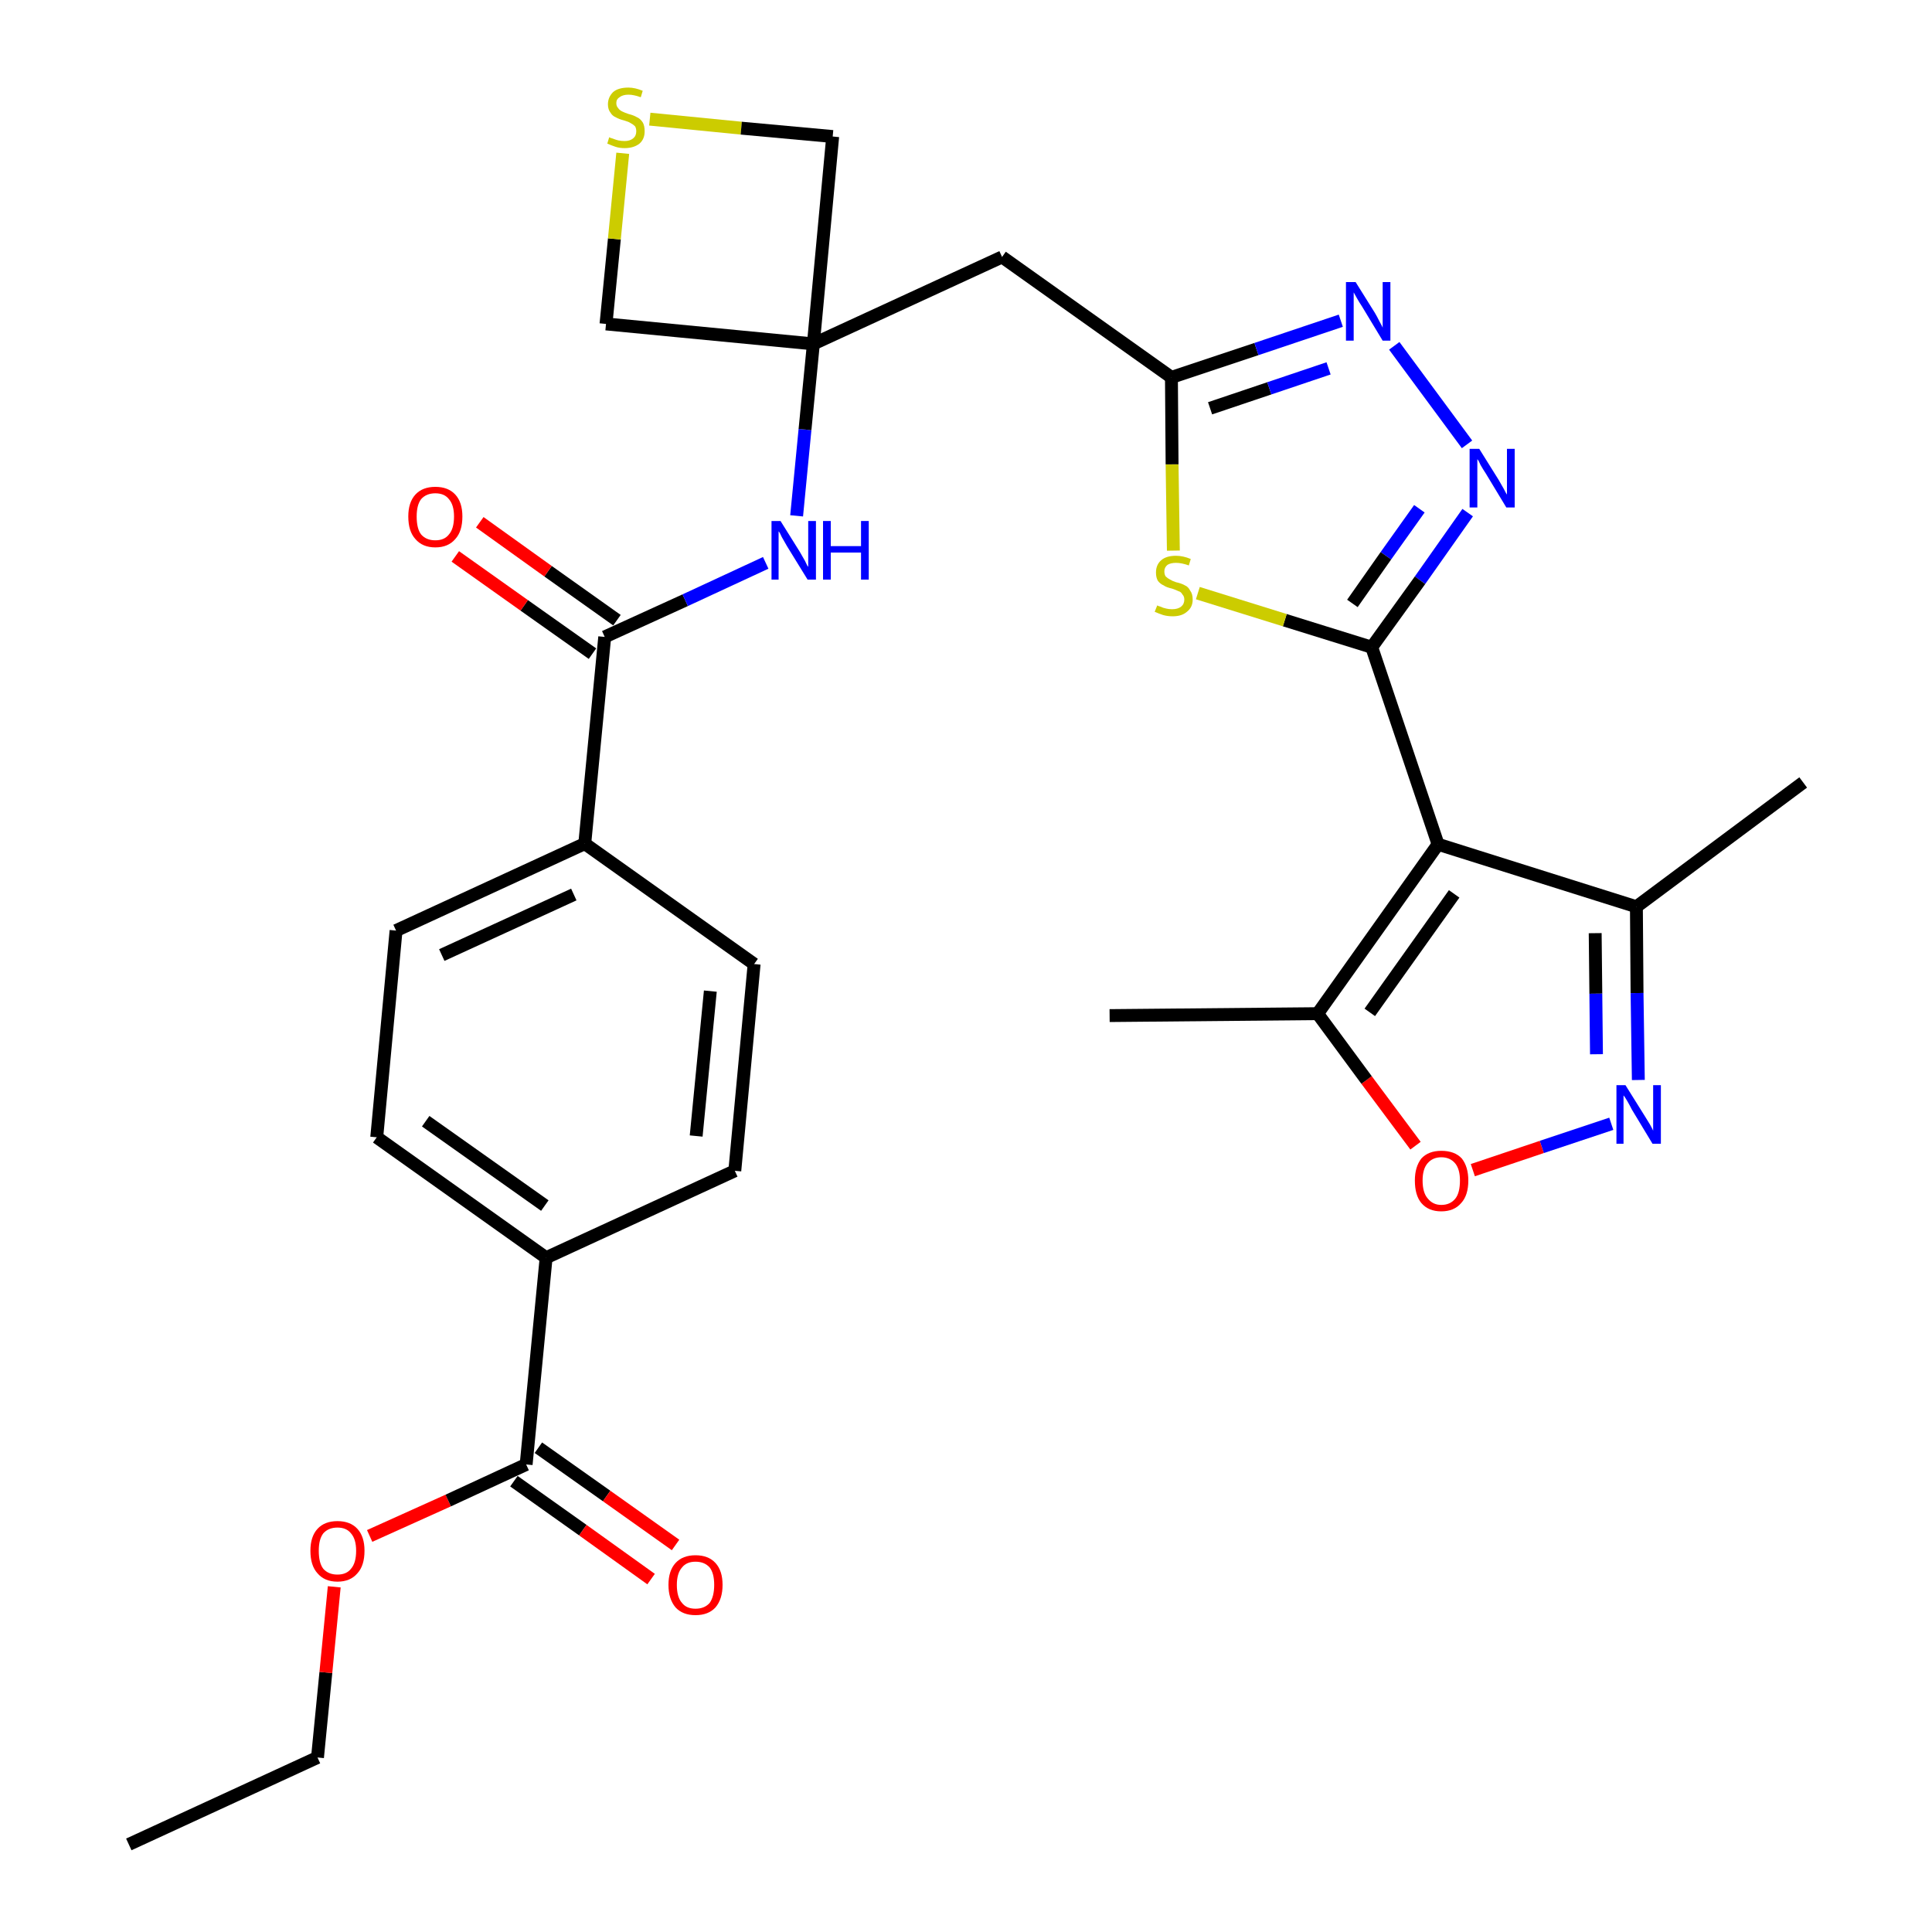 <?xml version='1.0' encoding='iso-8859-1'?>
<svg version='1.1' baseProfile='full'
              xmlns='http://www.w3.org/2000/svg'
                      xmlns:rdkit='http://www.rdkit.org/xml'
                      xmlns:xlink='http://www.w3.org/1999/xlink'
                  xml:space='preserve'
width='300px' height='300px' viewBox='0 0 300 300'>
<!-- END OF HEADER -->
<path class='bond-0 atom-0 atom-1' d='M 20.0,286.4 L 49.3,272.9' style='fill:none;fill-rule:evenodd;stroke:#000000;stroke-width:2.0px;stroke-linecap:butt;stroke-linejoin:miter;stroke-opacity:1' />
<path class='bond-1 atom-1 atom-2' d='M 49.3,272.9 L 50.6,259.7' style='fill:none;fill-rule:evenodd;stroke:#000000;stroke-width:2.0px;stroke-linecap:butt;stroke-linejoin:miter;stroke-opacity:1' />
<path class='bond-1 atom-1 atom-2' d='M 50.6,259.7 L 51.9,246.4' style='fill:none;fill-rule:evenodd;stroke:#FF0000;stroke-width:2.0px;stroke-linecap:butt;stroke-linejoin:miter;stroke-opacity:1' />
<path class='bond-2 atom-2 atom-3' d='M 57.4,238.5 L 69.6,233.0' style='fill:none;fill-rule:evenodd;stroke:#FF0000;stroke-width:2.0px;stroke-linecap:butt;stroke-linejoin:miter;stroke-opacity:1' />
<path class='bond-2 atom-2 atom-3' d='M 69.6,233.0 L 81.7,227.4' style='fill:none;fill-rule:evenodd;stroke:#000000;stroke-width:2.0px;stroke-linecap:butt;stroke-linejoin:miter;stroke-opacity:1' />
<path class='bond-3 atom-3 atom-4' d='M 79.8,230.0 L 90.5,237.6' style='fill:none;fill-rule:evenodd;stroke:#000000;stroke-width:2.0px;stroke-linecap:butt;stroke-linejoin:miter;stroke-opacity:1' />
<path class='bond-3 atom-3 atom-4' d='M 90.5,237.6 L 101.1,245.2' style='fill:none;fill-rule:evenodd;stroke:#FF0000;stroke-width:2.0px;stroke-linecap:butt;stroke-linejoin:miter;stroke-opacity:1' />
<path class='bond-3 atom-3 atom-4' d='M 83.6,224.8 L 94.2,232.3' style='fill:none;fill-rule:evenodd;stroke:#000000;stroke-width:2.0px;stroke-linecap:butt;stroke-linejoin:miter;stroke-opacity:1' />
<path class='bond-3 atom-3 atom-4' d='M 94.2,232.3 L 104.9,239.9' style='fill:none;fill-rule:evenodd;stroke:#FF0000;stroke-width:2.0px;stroke-linecap:butt;stroke-linejoin:miter;stroke-opacity:1' />
<path class='bond-4 atom-3 atom-5' d='M 81.7,227.4 L 84.8,195.3' style='fill:none;fill-rule:evenodd;stroke:#000000;stroke-width:2.0px;stroke-linecap:butt;stroke-linejoin:miter;stroke-opacity:1' />
<path class='bond-5 atom-5 atom-6' d='M 84.8,195.3 L 58.5,176.6' style='fill:none;fill-rule:evenodd;stroke:#000000;stroke-width:2.0px;stroke-linecap:butt;stroke-linejoin:miter;stroke-opacity:1' />
<path class='bond-5 atom-5 atom-6' d='M 84.6,187.2 L 66.1,174.1' style='fill:none;fill-rule:evenodd;stroke:#000000;stroke-width:2.0px;stroke-linecap:butt;stroke-linejoin:miter;stroke-opacity:1' />
<path class='bond-30 atom-30 atom-5' d='M 114.1,181.8 L 84.8,195.3' style='fill:none;fill-rule:evenodd;stroke:#000000;stroke-width:2.0px;stroke-linecap:butt;stroke-linejoin:miter;stroke-opacity:1' />
<path class='bond-6 atom-6 atom-7' d='M 58.5,176.6 L 61.5,144.5' style='fill:none;fill-rule:evenodd;stroke:#000000;stroke-width:2.0px;stroke-linecap:butt;stroke-linejoin:miter;stroke-opacity:1' />
<path class='bond-7 atom-7 atom-8' d='M 61.5,144.5 L 90.8,131.0' style='fill:none;fill-rule:evenodd;stroke:#000000;stroke-width:2.0px;stroke-linecap:butt;stroke-linejoin:miter;stroke-opacity:1' />
<path class='bond-7 atom-7 atom-8' d='M 68.6,148.3 L 89.1,138.9' style='fill:none;fill-rule:evenodd;stroke:#000000;stroke-width:2.0px;stroke-linecap:butt;stroke-linejoin:miter;stroke-opacity:1' />
<path class='bond-8 atom-8 atom-9' d='M 90.8,131.0 L 93.9,98.9' style='fill:none;fill-rule:evenodd;stroke:#000000;stroke-width:2.0px;stroke-linecap:butt;stroke-linejoin:miter;stroke-opacity:1' />
<path class='bond-28 atom-8 atom-29' d='M 90.8,131.0 L 117.1,149.7' style='fill:none;fill-rule:evenodd;stroke:#000000;stroke-width:2.0px;stroke-linecap:butt;stroke-linejoin:miter;stroke-opacity:1' />
<path class='bond-9 atom-9 atom-10' d='M 95.8,96.3 L 85.1,88.7' style='fill:none;fill-rule:evenodd;stroke:#000000;stroke-width:2.0px;stroke-linecap:butt;stroke-linejoin:miter;stroke-opacity:1' />
<path class='bond-9 atom-9 atom-10' d='M 85.1,88.7 L 74.5,81.1' style='fill:none;fill-rule:evenodd;stroke:#FF0000;stroke-width:2.0px;stroke-linecap:butt;stroke-linejoin:miter;stroke-opacity:1' />
<path class='bond-9 atom-9 atom-10' d='M 92.0,101.5 L 81.4,94.0' style='fill:none;fill-rule:evenodd;stroke:#000000;stroke-width:2.0px;stroke-linecap:butt;stroke-linejoin:miter;stroke-opacity:1' />
<path class='bond-9 atom-9 atom-10' d='M 81.4,94.0 L 70.7,86.4' style='fill:none;fill-rule:evenodd;stroke:#FF0000;stroke-width:2.0px;stroke-linecap:butt;stroke-linejoin:miter;stroke-opacity:1' />
<path class='bond-10 atom-9 atom-11' d='M 93.9,98.9 L 106.4,93.2' style='fill:none;fill-rule:evenodd;stroke:#000000;stroke-width:2.0px;stroke-linecap:butt;stroke-linejoin:miter;stroke-opacity:1' />
<path class='bond-10 atom-9 atom-11' d='M 106.4,93.2 L 118.9,87.4' style='fill:none;fill-rule:evenodd;stroke:#0000FF;stroke-width:2.0px;stroke-linecap:butt;stroke-linejoin:miter;stroke-opacity:1' />
<path class='bond-11 atom-11 atom-12' d='M 123.7,80.1 L 125.0,66.7' style='fill:none;fill-rule:evenodd;stroke:#0000FF;stroke-width:2.0px;stroke-linecap:butt;stroke-linejoin:miter;stroke-opacity:1' />
<path class='bond-11 atom-11 atom-12' d='M 125.0,66.7 L 126.3,53.4' style='fill:none;fill-rule:evenodd;stroke:#000000;stroke-width:2.0px;stroke-linecap:butt;stroke-linejoin:miter;stroke-opacity:1' />
<path class='bond-12 atom-12 atom-13' d='M 126.3,53.4 L 155.6,39.9' style='fill:none;fill-rule:evenodd;stroke:#000000;stroke-width:2.0px;stroke-linecap:butt;stroke-linejoin:miter;stroke-opacity:1' />
<path class='bond-25 atom-12 atom-26' d='M 126.3,53.4 L 94.1,50.3' style='fill:none;fill-rule:evenodd;stroke:#000000;stroke-width:2.0px;stroke-linecap:butt;stroke-linejoin:miter;stroke-opacity:1' />
<path class='bond-31 atom-28 atom-12' d='M 129.3,21.2 L 126.3,53.4' style='fill:none;fill-rule:evenodd;stroke:#000000;stroke-width:2.0px;stroke-linecap:butt;stroke-linejoin:miter;stroke-opacity:1' />
<path class='bond-13 atom-13 atom-14' d='M 155.6,39.9 L 181.9,58.6' style='fill:none;fill-rule:evenodd;stroke:#000000;stroke-width:2.0px;stroke-linecap:butt;stroke-linejoin:miter;stroke-opacity:1' />
<path class='bond-14 atom-14 atom-15' d='M 181.9,58.6 L 195.1,54.2' style='fill:none;fill-rule:evenodd;stroke:#000000;stroke-width:2.0px;stroke-linecap:butt;stroke-linejoin:miter;stroke-opacity:1' />
<path class='bond-14 atom-14 atom-15' d='M 195.1,54.2 L 208.2,49.8' style='fill:none;fill-rule:evenodd;stroke:#0000FF;stroke-width:2.0px;stroke-linecap:butt;stroke-linejoin:miter;stroke-opacity:1' />
<path class='bond-14 atom-14 atom-15' d='M 187.9,63.4 L 197.1,60.3' style='fill:none;fill-rule:evenodd;stroke:#000000;stroke-width:2.0px;stroke-linecap:butt;stroke-linejoin:miter;stroke-opacity:1' />
<path class='bond-14 atom-14 atom-15' d='M 197.1,60.3 L 206.3,57.2' style='fill:none;fill-rule:evenodd;stroke:#0000FF;stroke-width:2.0px;stroke-linecap:butt;stroke-linejoin:miter;stroke-opacity:1' />
<path class='bond-32 atom-25 atom-14' d='M 182.2,85.5 L 182.0,72.1' style='fill:none;fill-rule:evenodd;stroke:#CCCC00;stroke-width:2.0px;stroke-linecap:butt;stroke-linejoin:miter;stroke-opacity:1' />
<path class='bond-32 atom-25 atom-14' d='M 182.0,72.1 L 181.9,58.6' style='fill:none;fill-rule:evenodd;stroke:#000000;stroke-width:2.0px;stroke-linecap:butt;stroke-linejoin:miter;stroke-opacity:1' />
<path class='bond-15 atom-15 atom-16' d='M 216.5,53.7 L 227.8,69.0' style='fill:none;fill-rule:evenodd;stroke:#0000FF;stroke-width:2.0px;stroke-linecap:butt;stroke-linejoin:miter;stroke-opacity:1' />
<path class='bond-16 atom-16 atom-17' d='M 227.9,79.6 L 220.5,90.1' style='fill:none;fill-rule:evenodd;stroke:#0000FF;stroke-width:2.0px;stroke-linecap:butt;stroke-linejoin:miter;stroke-opacity:1' />
<path class='bond-16 atom-16 atom-17' d='M 220.5,90.1 L 213.0,100.5' style='fill:none;fill-rule:evenodd;stroke:#000000;stroke-width:2.0px;stroke-linecap:butt;stroke-linejoin:miter;stroke-opacity:1' />
<path class='bond-16 atom-16 atom-17' d='M 220.4,79.0 L 215.2,86.3' style='fill:none;fill-rule:evenodd;stroke:#0000FF;stroke-width:2.0px;stroke-linecap:butt;stroke-linejoin:miter;stroke-opacity:1' />
<path class='bond-16 atom-16 atom-17' d='M 215.2,86.3 L 210.0,93.7' style='fill:none;fill-rule:evenodd;stroke:#000000;stroke-width:2.0px;stroke-linecap:butt;stroke-linejoin:miter;stroke-opacity:1' />
<path class='bond-17 atom-17 atom-18' d='M 213.0,100.5 L 223.3,131.1' style='fill:none;fill-rule:evenodd;stroke:#000000;stroke-width:2.0px;stroke-linecap:butt;stroke-linejoin:miter;stroke-opacity:1' />
<path class='bond-24 atom-17 atom-25' d='M 213.0,100.5 L 199.5,96.3' style='fill:none;fill-rule:evenodd;stroke:#000000;stroke-width:2.0px;stroke-linecap:butt;stroke-linejoin:miter;stroke-opacity:1' />
<path class='bond-24 atom-17 atom-25' d='M 199.5,96.3 L 186.0,92.1' style='fill:none;fill-rule:evenodd;stroke:#CCCC00;stroke-width:2.0px;stroke-linecap:butt;stroke-linejoin:miter;stroke-opacity:1' />
<path class='bond-18 atom-18 atom-19' d='M 223.3,131.1 L 254.1,140.8' style='fill:none;fill-rule:evenodd;stroke:#000000;stroke-width:2.0px;stroke-linecap:butt;stroke-linejoin:miter;stroke-opacity:1' />
<path class='bond-33 atom-23 atom-18' d='M 204.6,157.4 L 223.3,131.1' style='fill:none;fill-rule:evenodd;stroke:#000000;stroke-width:2.0px;stroke-linecap:butt;stroke-linejoin:miter;stroke-opacity:1' />
<path class='bond-33 atom-23 atom-18' d='M 212.7,157.2 L 225.8,138.8' style='fill:none;fill-rule:evenodd;stroke:#000000;stroke-width:2.0px;stroke-linecap:butt;stroke-linejoin:miter;stroke-opacity:1' />
<path class='bond-19 atom-19 atom-20' d='M 254.1,140.8 L 280.0,121.5' style='fill:none;fill-rule:evenodd;stroke:#000000;stroke-width:2.0px;stroke-linecap:butt;stroke-linejoin:miter;stroke-opacity:1' />
<path class='bond-20 atom-19 atom-21' d='M 254.1,140.8 L 254.2,154.2' style='fill:none;fill-rule:evenodd;stroke:#000000;stroke-width:2.0px;stroke-linecap:butt;stroke-linejoin:miter;stroke-opacity:1' />
<path class='bond-20 atom-19 atom-21' d='M 254.2,154.2 L 254.4,167.7' style='fill:none;fill-rule:evenodd;stroke:#0000FF;stroke-width:2.0px;stroke-linecap:butt;stroke-linejoin:miter;stroke-opacity:1' />
<path class='bond-20 atom-19 atom-21' d='M 247.7,144.9 L 247.8,154.3' style='fill:none;fill-rule:evenodd;stroke:#000000;stroke-width:2.0px;stroke-linecap:butt;stroke-linejoin:miter;stroke-opacity:1' />
<path class='bond-20 atom-19 atom-21' d='M 247.8,154.3 L 247.9,163.7' style='fill:none;fill-rule:evenodd;stroke:#0000FF;stroke-width:2.0px;stroke-linecap:butt;stroke-linejoin:miter;stroke-opacity:1' />
<path class='bond-21 atom-21 atom-22' d='M 250.2,174.5 L 239.4,178.1' style='fill:none;fill-rule:evenodd;stroke:#0000FF;stroke-width:2.0px;stroke-linecap:butt;stroke-linejoin:miter;stroke-opacity:1' />
<path class='bond-21 atom-21 atom-22' d='M 239.4,178.1 L 228.7,181.7' style='fill:none;fill-rule:evenodd;stroke:#FF0000;stroke-width:2.0px;stroke-linecap:butt;stroke-linejoin:miter;stroke-opacity:1' />
<path class='bond-22 atom-22 atom-23' d='M 219.8,177.9 L 212.2,167.7' style='fill:none;fill-rule:evenodd;stroke:#FF0000;stroke-width:2.0px;stroke-linecap:butt;stroke-linejoin:miter;stroke-opacity:1' />
<path class='bond-22 atom-22 atom-23' d='M 212.2,167.7 L 204.6,157.4' style='fill:none;fill-rule:evenodd;stroke:#000000;stroke-width:2.0px;stroke-linecap:butt;stroke-linejoin:miter;stroke-opacity:1' />
<path class='bond-23 atom-23 atom-24' d='M 204.6,157.4 L 172.3,157.7' style='fill:none;fill-rule:evenodd;stroke:#000000;stroke-width:2.0px;stroke-linecap:butt;stroke-linejoin:miter;stroke-opacity:1' />
<path class='bond-26 atom-26 atom-27' d='M 94.1,50.3 L 95.4,37.1' style='fill:none;fill-rule:evenodd;stroke:#000000;stroke-width:2.0px;stroke-linecap:butt;stroke-linejoin:miter;stroke-opacity:1' />
<path class='bond-26 atom-26 atom-27' d='M 95.4,37.1 L 96.7,23.8' style='fill:none;fill-rule:evenodd;stroke:#CCCC00;stroke-width:2.0px;stroke-linecap:butt;stroke-linejoin:miter;stroke-opacity:1' />
<path class='bond-27 atom-27 atom-28' d='M 100.9,18.5 L 115.1,19.9' style='fill:none;fill-rule:evenodd;stroke:#CCCC00;stroke-width:2.0px;stroke-linecap:butt;stroke-linejoin:miter;stroke-opacity:1' />
<path class='bond-27 atom-27 atom-28' d='M 115.1,19.9 L 129.3,21.2' style='fill:none;fill-rule:evenodd;stroke:#000000;stroke-width:2.0px;stroke-linecap:butt;stroke-linejoin:miter;stroke-opacity:1' />
<path class='bond-29 atom-29 atom-30' d='M 117.1,149.7 L 114.1,181.8' style='fill:none;fill-rule:evenodd;stroke:#000000;stroke-width:2.0px;stroke-linecap:butt;stroke-linejoin:miter;stroke-opacity:1' />
<path class='bond-29 atom-29 atom-30' d='M 110.3,153.9 L 108.1,176.4' style='fill:none;fill-rule:evenodd;stroke:#000000;stroke-width:2.0px;stroke-linecap:butt;stroke-linejoin:miter;stroke-opacity:1' />
<path  class='atom-2' d='M 48.2 240.8
Q 48.2 238.6, 49.3 237.4
Q 50.4 236.2, 52.4 236.2
Q 54.4 236.2, 55.5 237.4
Q 56.6 238.6, 56.6 240.8
Q 56.6 243.1, 55.5 244.3
Q 54.4 245.6, 52.4 245.6
Q 50.4 245.6, 49.3 244.3
Q 48.2 243.1, 48.2 240.8
M 52.4 244.5
Q 53.8 244.5, 54.5 243.6
Q 55.3 242.7, 55.3 240.8
Q 55.3 239.0, 54.5 238.1
Q 53.8 237.2, 52.4 237.2
Q 51.0 237.2, 50.2 238.1
Q 49.5 239.0, 49.5 240.8
Q 49.5 242.7, 50.2 243.6
Q 51.0 244.5, 52.4 244.5
' fill='#FF0000'/>
<path  class='atom-4' d='M 103.8 246.1
Q 103.8 243.9, 104.9 242.7
Q 106.0 241.5, 108.0 241.5
Q 110.0 241.5, 111.1 242.7
Q 112.2 243.9, 112.2 246.1
Q 112.2 248.3, 111.1 249.6
Q 110.0 250.8, 108.0 250.8
Q 106.0 250.8, 104.9 249.6
Q 103.8 248.3, 103.8 246.1
M 108.0 249.8
Q 109.4 249.8, 110.2 248.9
Q 110.9 247.9, 110.9 246.1
Q 110.9 244.3, 110.2 243.4
Q 109.4 242.5, 108.0 242.5
Q 106.6 242.5, 105.9 243.4
Q 105.1 244.3, 105.1 246.1
Q 105.1 248.0, 105.9 248.9
Q 106.6 249.8, 108.0 249.8
' fill='#FF0000'/>
<path  class='atom-10' d='M 63.4 80.2
Q 63.4 78.0, 64.5 76.8
Q 65.6 75.6, 67.6 75.6
Q 69.6 75.6, 70.7 76.8
Q 71.8 78.0, 71.8 80.2
Q 71.8 82.5, 70.7 83.7
Q 69.6 85.0, 67.6 85.0
Q 65.6 85.0, 64.5 83.7
Q 63.4 82.5, 63.4 80.2
M 67.6 83.9
Q 69.0 83.9, 69.7 83.0
Q 70.5 82.1, 70.5 80.2
Q 70.5 78.4, 69.7 77.5
Q 69.0 76.6, 67.6 76.6
Q 66.2 76.6, 65.4 77.5
Q 64.7 78.4, 64.7 80.2
Q 64.7 82.1, 65.4 83.0
Q 66.2 83.9, 67.6 83.9
' fill='#FF0000'/>
<path  class='atom-11' d='M 121.2 80.9
L 124.2 85.7
Q 124.5 86.2, 125.0 87.1
Q 125.4 88.0, 125.5 88.0
L 125.5 80.9
L 126.7 80.9
L 126.7 90.0
L 125.4 90.0
L 122.2 84.8
Q 121.8 84.1, 121.4 83.4
Q 121.1 82.7, 120.9 82.5
L 120.9 90.0
L 119.8 90.0
L 119.8 80.9
L 121.2 80.9
' fill='#0000FF'/>
<path  class='atom-11' d='M 127.8 80.9
L 129.0 80.9
L 129.0 84.8
L 133.7 84.8
L 133.7 80.9
L 134.9 80.9
L 134.9 90.0
L 133.7 90.0
L 133.7 85.8
L 129.0 85.8
L 129.0 90.0
L 127.8 90.0
L 127.8 80.9
' fill='#0000FF'/>
<path  class='atom-15' d='M 210.5 43.8
L 213.5 48.6
Q 213.8 49.1, 214.2 49.9
Q 214.7 50.8, 214.7 50.9
L 214.7 43.8
L 215.9 43.8
L 215.9 52.9
L 214.7 52.9
L 211.5 47.6
Q 211.1 47.0, 210.7 46.3
Q 210.3 45.6, 210.2 45.4
L 210.2 52.9
L 209.0 52.9
L 209.0 43.8
L 210.5 43.8
' fill='#0000FF'/>
<path  class='atom-16' d='M 229.7 69.7
L 232.7 74.5
Q 233.0 75.0, 233.5 75.9
Q 233.9 76.7, 234.0 76.8
L 234.0 69.7
L 235.2 69.7
L 235.2 78.8
L 233.9 78.8
L 230.7 73.5
Q 230.3 72.9, 229.9 72.2
Q 229.6 71.5, 229.4 71.3
L 229.4 78.8
L 228.2 78.8
L 228.2 69.7
L 229.7 69.7
' fill='#0000FF'/>
<path  class='atom-21' d='M 252.4 168.5
L 255.4 173.3
Q 255.7 173.8, 256.2 174.6
Q 256.7 175.5, 256.7 175.6
L 256.7 168.5
L 257.9 168.5
L 257.9 177.6
L 256.6 177.6
L 253.4 172.3
Q 253.1 171.7, 252.7 171.0
Q 252.3 170.3, 252.1 170.1
L 252.1 177.6
L 251.0 177.6
L 251.0 168.5
L 252.4 168.5
' fill='#0000FF'/>
<path  class='atom-22' d='M 219.7 183.3
Q 219.7 181.2, 220.7 179.9
Q 221.8 178.7, 223.8 178.7
Q 225.9 178.7, 227.0 179.9
Q 228.0 181.2, 228.0 183.3
Q 228.0 185.6, 226.9 186.8
Q 225.8 188.1, 223.8 188.1
Q 221.8 188.1, 220.7 186.8
Q 219.7 185.6, 219.7 183.3
M 223.8 187.1
Q 225.2 187.1, 226.0 186.1
Q 226.7 185.2, 226.7 183.3
Q 226.7 181.6, 226.0 180.7
Q 225.2 179.7, 223.8 179.7
Q 222.5 179.7, 221.7 180.6
Q 220.9 181.5, 220.9 183.3
Q 220.9 185.2, 221.7 186.1
Q 222.5 187.1, 223.8 187.1
' fill='#FF0000'/>
<path  class='atom-25' d='M 179.7 94.0
Q 179.8 94.1, 180.2 94.2
Q 180.6 94.4, 181.1 94.5
Q 181.5 94.6, 182.0 94.6
Q 182.9 94.6, 183.4 94.2
Q 183.9 93.8, 183.9 93.1
Q 183.9 92.6, 183.6 92.3
Q 183.4 91.9, 183.0 91.8
Q 182.6 91.6, 182.0 91.4
Q 181.1 91.2, 180.7 90.9
Q 180.2 90.7, 179.8 90.2
Q 179.5 89.7, 179.5 88.9
Q 179.5 87.7, 180.3 87.0
Q 181.1 86.3, 182.6 86.3
Q 183.7 86.3, 184.9 86.8
L 184.6 87.8
Q 183.5 87.4, 182.6 87.4
Q 181.8 87.4, 181.3 87.7
Q 180.8 88.1, 180.8 88.7
Q 180.8 89.2, 181.0 89.5
Q 181.3 89.8, 181.7 90.0
Q 182.0 90.2, 182.6 90.4
Q 183.5 90.6, 184.0 90.9
Q 184.5 91.1, 184.8 91.7
Q 185.2 92.2, 185.2 93.1
Q 185.2 94.3, 184.3 95.0
Q 183.5 95.7, 182.1 95.7
Q 181.3 95.7, 180.6 95.5
Q 180.0 95.3, 179.3 95.0
L 179.7 94.0
' fill='#CCCC00'/>
<path  class='atom-27' d='M 94.6 21.3
Q 94.7 21.4, 95.1 21.5
Q 95.6 21.7, 96.0 21.8
Q 96.5 21.9, 97.0 21.9
Q 97.8 21.9, 98.3 21.5
Q 98.8 21.1, 98.8 20.4
Q 98.8 19.9, 98.6 19.6
Q 98.3 19.3, 97.9 19.1
Q 97.6 18.9, 96.9 18.7
Q 96.1 18.5, 95.6 18.2
Q 95.1 18.0, 94.8 17.5
Q 94.4 17.0, 94.4 16.2
Q 94.4 15.1, 95.2 14.3
Q 96.0 13.6, 97.6 13.6
Q 98.6 13.6, 99.8 14.1
L 99.5 15.1
Q 98.4 14.7, 97.6 14.7
Q 96.7 14.7, 96.2 15.1
Q 95.7 15.4, 95.7 16.0
Q 95.7 16.5, 96.0 16.8
Q 96.2 17.1, 96.6 17.3
Q 97.0 17.5, 97.6 17.7
Q 98.4 17.9, 98.9 18.2
Q 99.4 18.4, 99.8 19.0
Q 100.1 19.5, 100.1 20.4
Q 100.1 21.6, 99.3 22.3
Q 98.4 23.0, 97.0 23.0
Q 96.2 23.0, 95.6 22.8
Q 95.0 22.6, 94.3 22.3
L 94.6 21.3
' fill='#CCCC00'/>
</svg>
